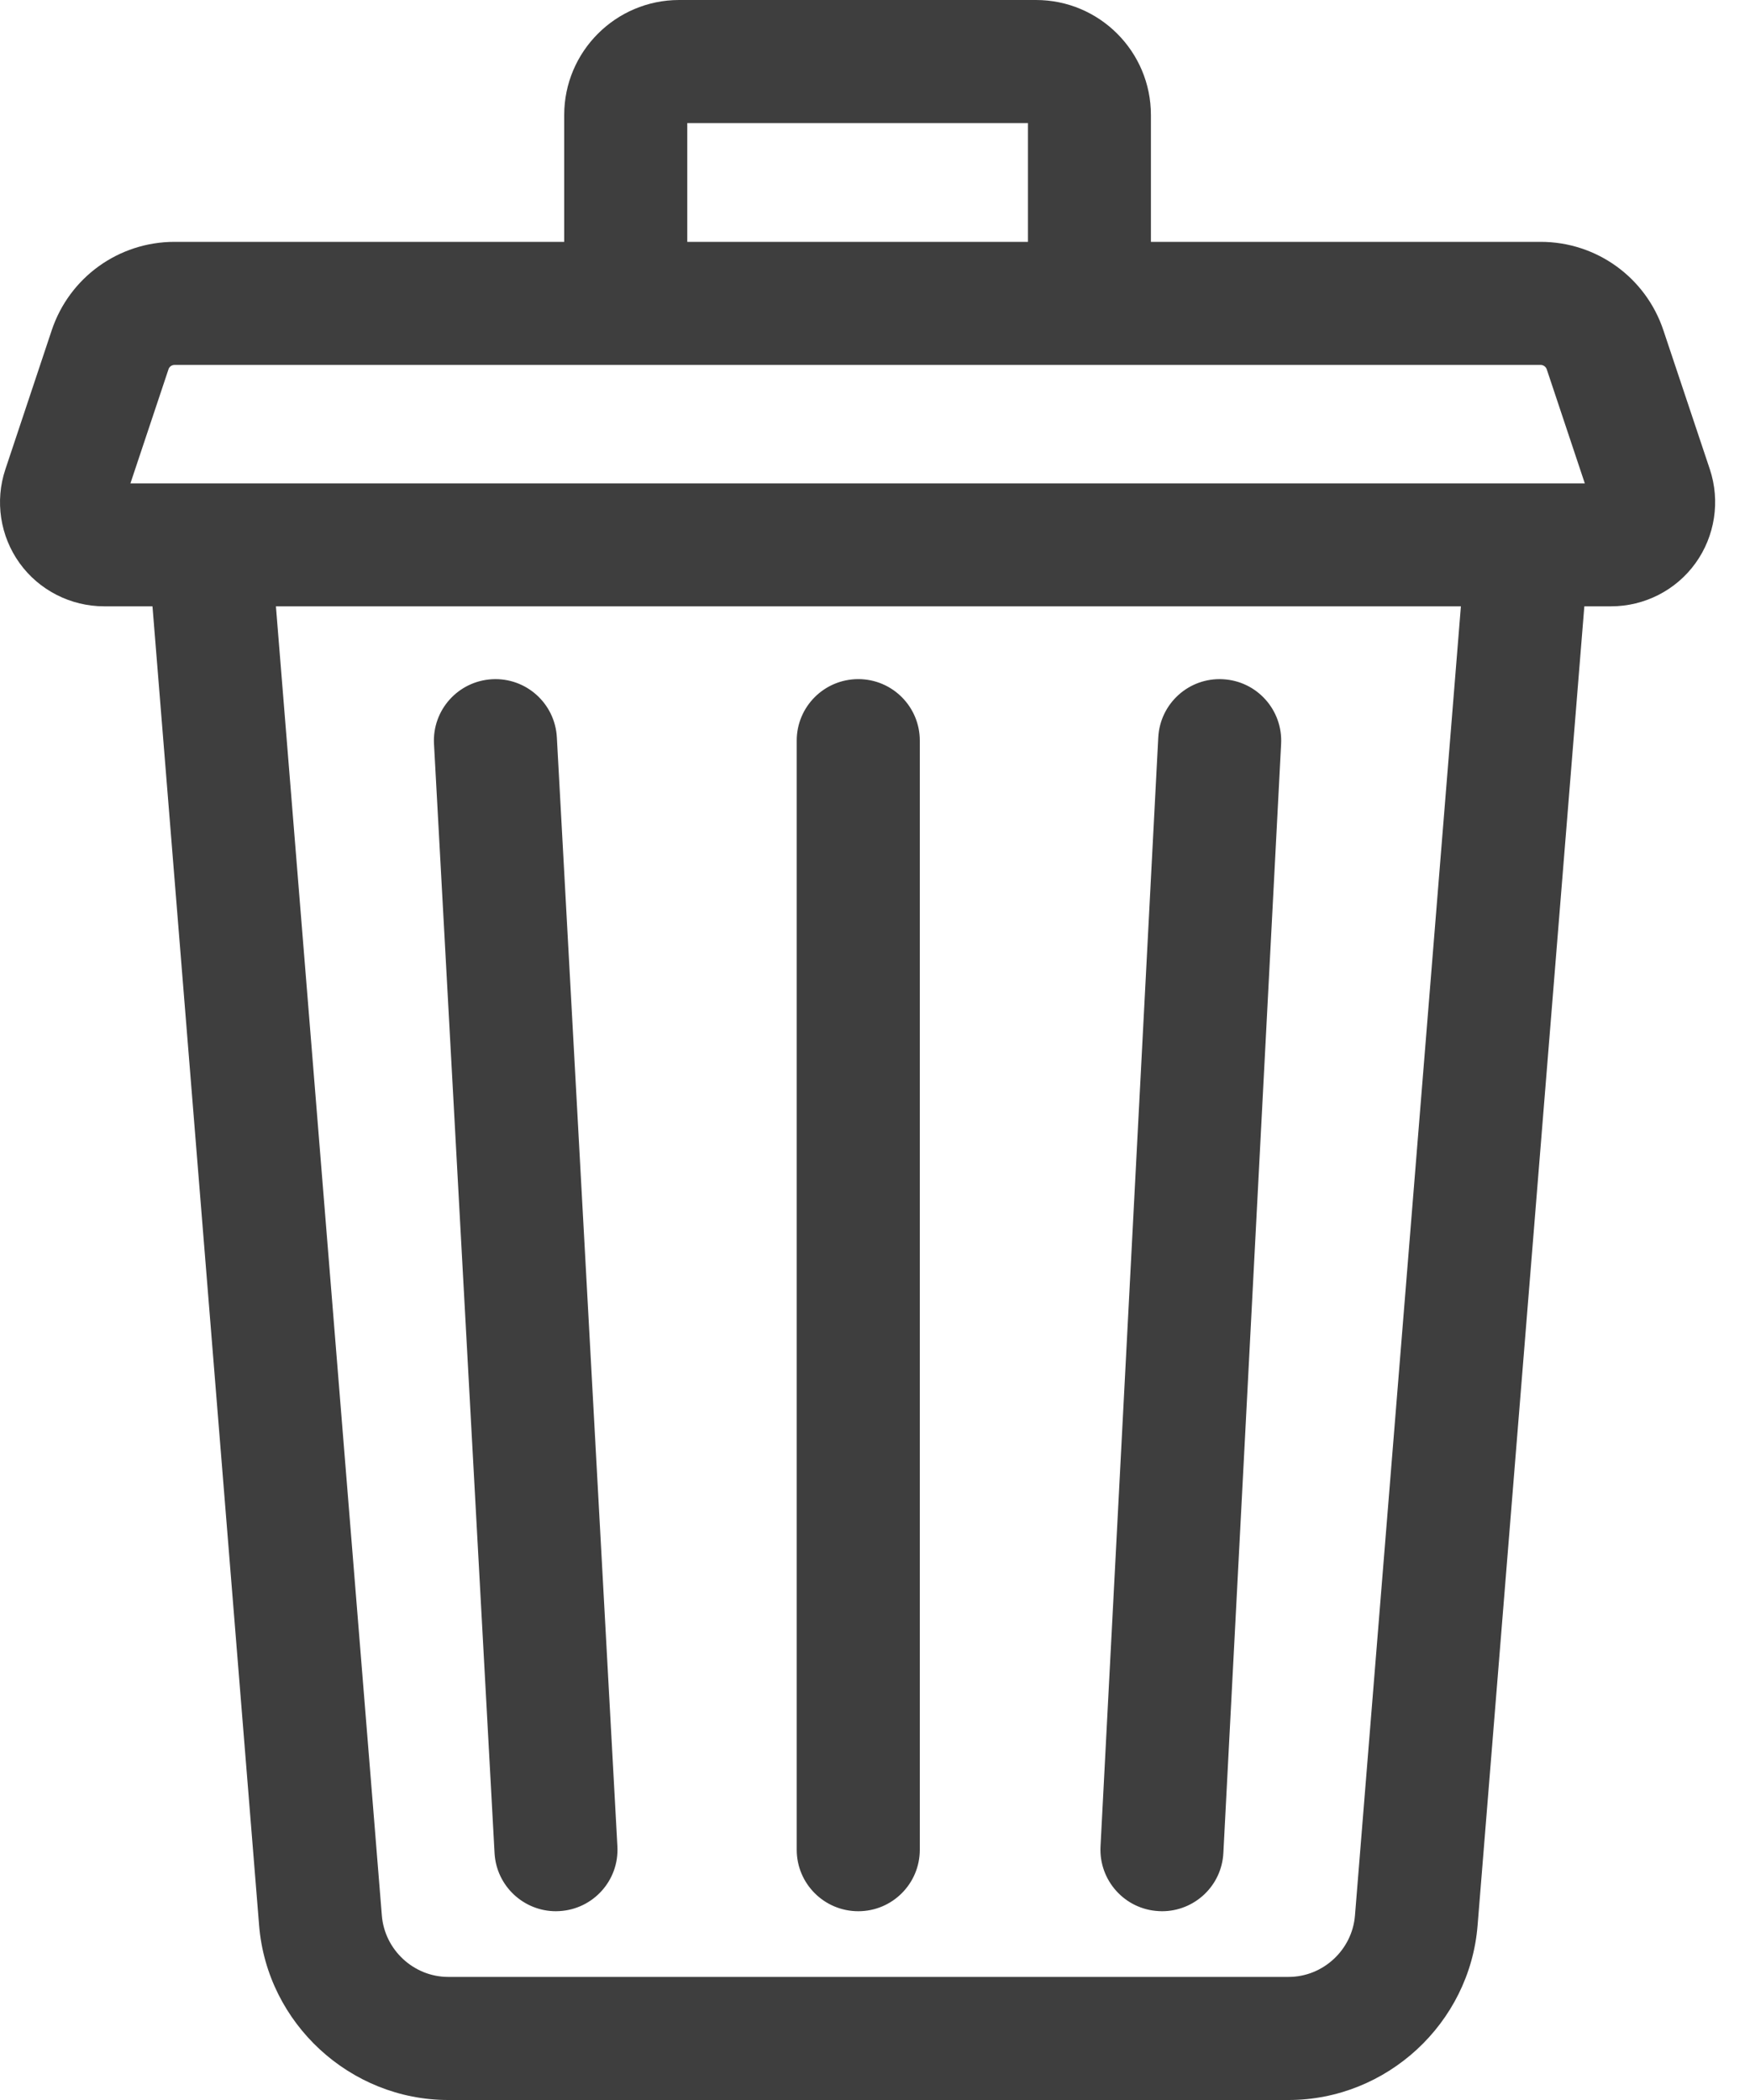 <?xml version="1.0" encoding="UTF-8"?>
<svg width="15px" height="18px" viewBox="0 0 15 18" version="1.1" xmlns="http://www.w3.org/2000/svg" xmlns:xlink="http://www.w3.org/1999/xlink">
    <!-- Generator: sketchtool 64 (101010) - https://sketch.com -->
    <title>A9925C3F-0AA7-4953-BA82-F27FDF92CEBA</title>
    <desc>Created with sketchtool.</desc>
    <g id="Dashboard---AdminSide" stroke="none" stroke-width="1" fill="none" fill-rule="evenodd">
        <g id="AdminSide---IdeaBoardEdits" transform="translate(-616, -228)" fill="#3E3E3E" fill-rule="nonzero">
            <g id="Group-4" transform="translate(603, 181)">
                <g id="Group-3" transform="translate(13, 47)">
                    <g id="trash">
                        <path d="M8.88,0 C9.424,0 9.865,0.442 9.865,0.986 L9.865,0.986 L9.865,2.073 L13.206,2.073 C13.684,2.073 14.107,2.378 14.258,2.832 L14.258,2.832 L14.656,4.023 C14.746,4.295 14.7,4.595 14.533,4.827 C14.366,5.059 14.096,5.197 13.81,5.197 L13.81,5.197 L13.58,5.197 L12.665,16.504 C12.598,17.343 11.886,18 11.045,18 L11.045,18 L3.842,18 C3.001,18 2.289,17.343 2.221,16.504 L2.221,16.504 L1.307,5.197 L0.892,5.197 C0.606,5.197 0.335,5.059 0.168,4.827 C0.001,4.595 -0.045,4.295 0.046,4.023 L0.046,4.023 L0.443,2.832 C0.594,2.378 1.017,2.073 1.496,2.073 L1.496,2.073 L4.836,2.073 L4.836,0.986 C4.836,0.442 5.278,0 5.821,0 L5.821,0 Z M12.522,5.197 L2.365,5.197 L3.273,16.419 C3.297,16.714 3.547,16.945 3.842,16.945 L3.842,16.945 L11.045,16.945 C11.34,16.945 11.59,16.714 11.614,16.419 L11.614,16.419 L12.522,5.197 Z M10.482,5.822 C10.773,5.837 10.996,6.085 10.981,6.376 L10.981,6.376 L10.486,15.882 C10.472,16.164 10.239,16.382 9.96,16.382 L9.96,16.382 L9.932,16.381 C9.641,16.366 9.418,16.118 9.433,15.827 L9.433,15.827 L9.928,6.321 C9.943,6.03 10.191,5.806 10.482,5.822 Z M4.218,5.822 C4.509,5.806 4.757,6.029 4.773,6.32 L4.773,6.32 L5.292,15.826 C5.308,16.117 5.085,16.365 4.794,16.381 L4.794,16.381 L4.765,16.382 C4.487,16.382 4.254,16.164 4.239,15.883 L4.239,15.883 L3.72,6.377 C3.704,6.086 3.927,5.838 4.218,5.822 Z M7.357,5.821 C7.648,5.821 7.884,6.057 7.884,6.348 L7.884,6.348 L7.884,15.855 C7.884,16.146 7.648,16.382 7.357,16.382 C7.065,16.382 6.829,16.146 6.829,15.855 L6.829,15.855 L6.829,6.348 C6.829,6.057 7.065,5.821 7.357,5.821 Z M13.206,3.128 L1.496,3.128 C1.472,3.128 1.451,3.143 1.444,3.166 L1.444,3.166 L1.118,4.143 L13.584,4.143 L13.258,3.166 C13.25,3.143 13.229,3.128 13.206,3.128 L13.206,3.128 Z M8.811,1.055 L5.891,1.055 L5.891,2.073 L8.811,2.073 L8.811,1.055 Z" id="Combined-Shape"></path>
                    </g>
                </g>
            </g>
        </g>
    </g>
</svg>